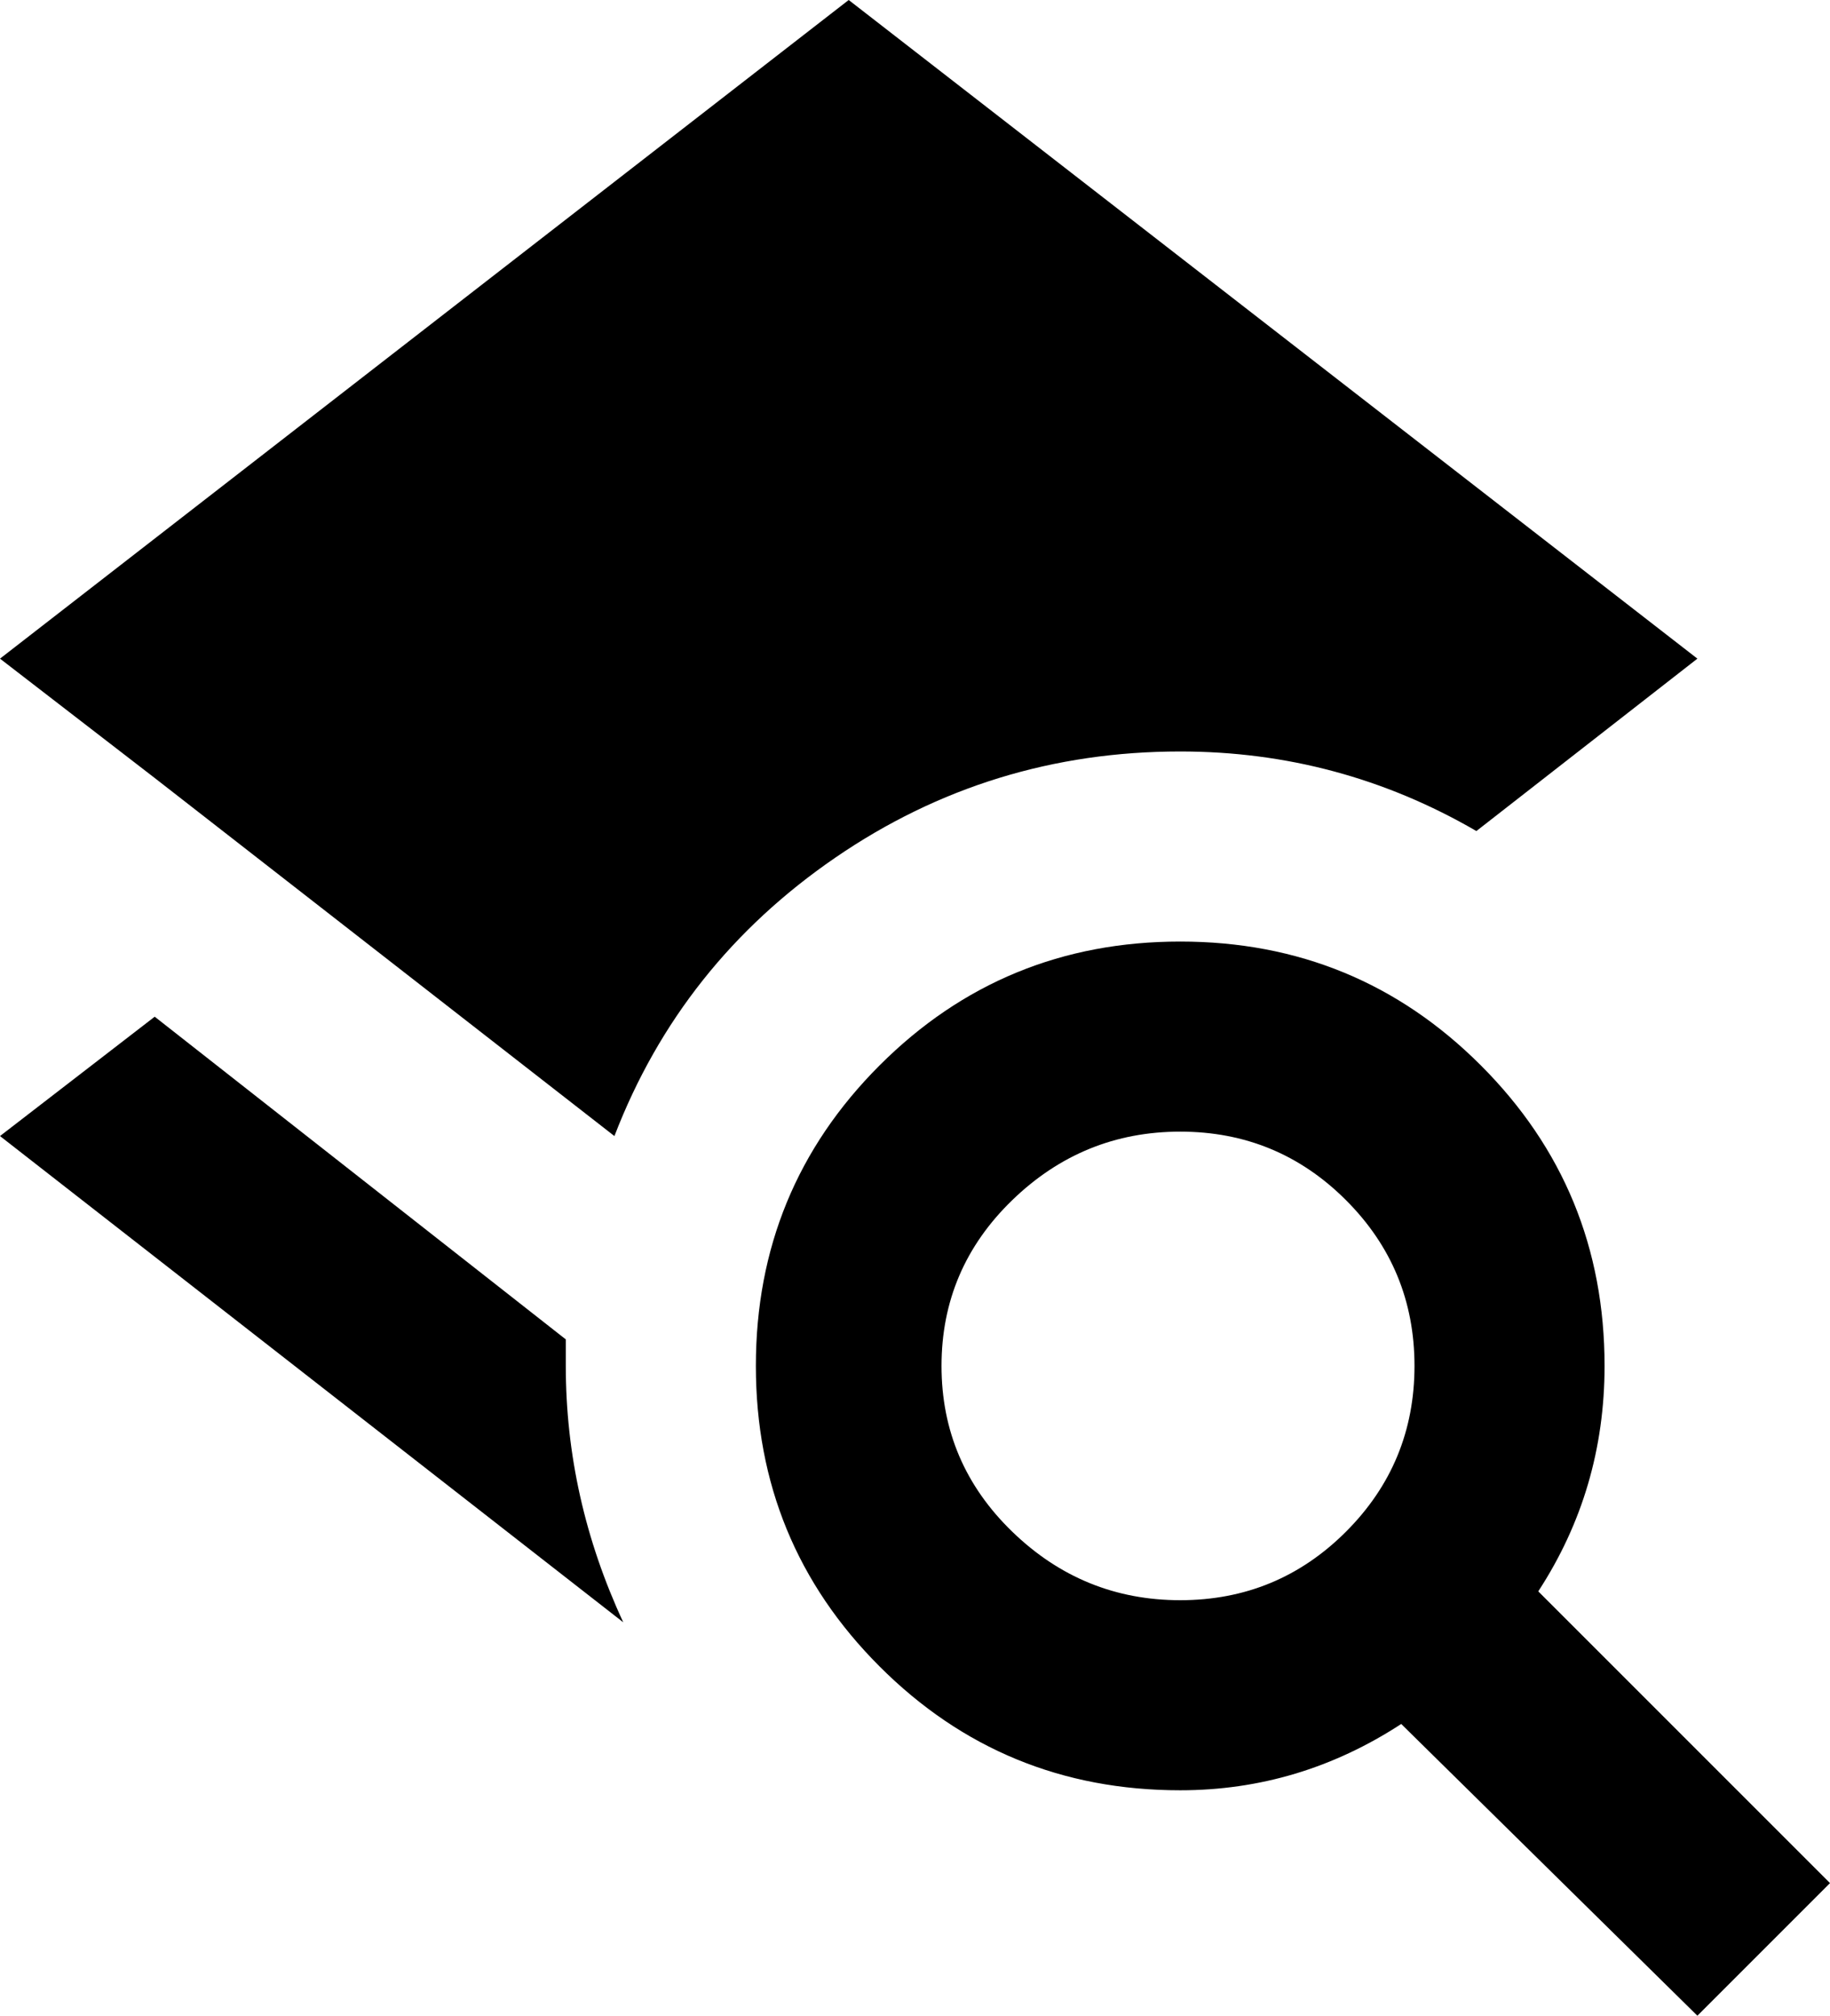 <svg xmlns="http://www.w3.org/2000/svg" viewBox="64 -51 414 456">
      <g transform="scale(1 -1) translate(0 -354)">
        <path d="M412 45Q427 68 427 96Q427 136 399.0 164.0Q371 192 331.0 192.0Q291 192 263.0 164.0Q235 136 235.0 96.0Q235 56 263.0 28.0Q291 0 331 0Q358 0 381 15L448 -51L478 -21ZM331 43Q309 43 293.0 58.5Q277 74 277.0 96.0Q277 118 293.0 133.5Q309 149 331.0 149.0Q353 149 368.5 133.5Q384 118 384.0 96.0Q384 74 368.5 58.5Q353 43 331 43ZM205 38 64 148 99 175 192 102V96Q192 66 205 38ZM99 229 64 256 256 405 448 256 398 217Q367 235 331 235Q288 235 253.0 211.0Q218 187 203 148Z" />
      </g>
    </svg>